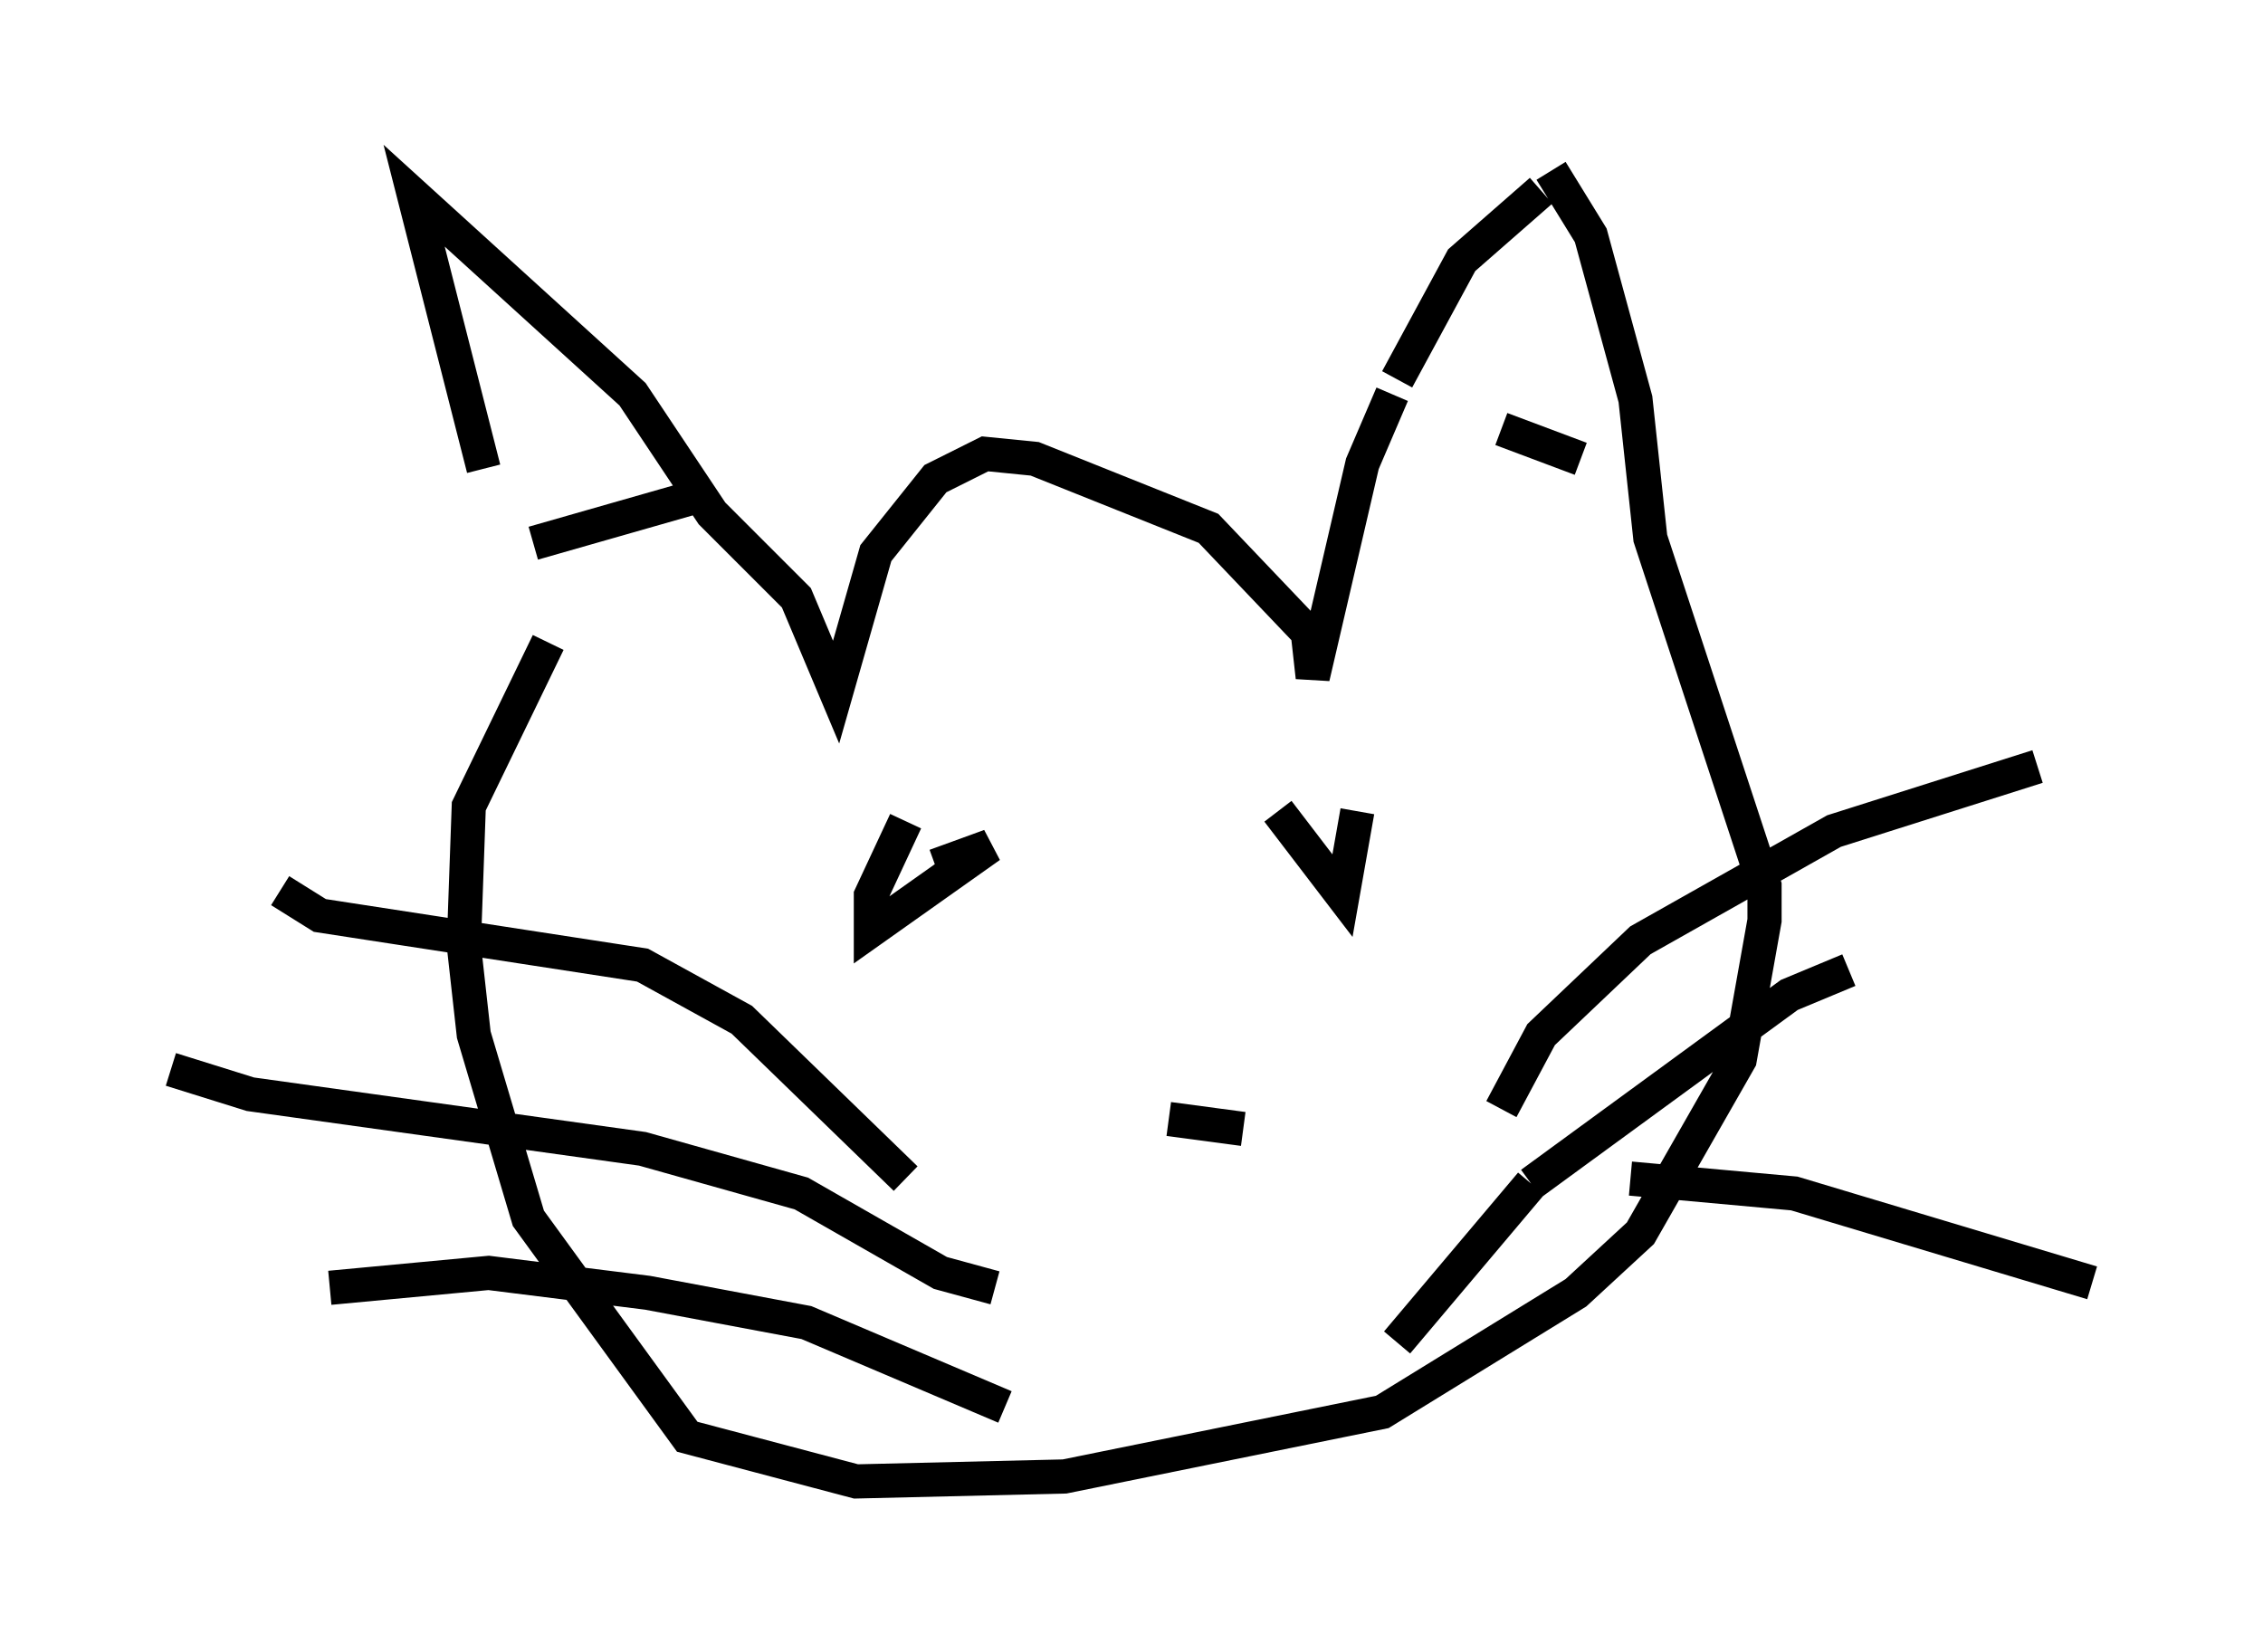 <?xml version="1.0" encoding="utf-8" ?>
<svg baseProfile="full" height="48.346" version="1.1" width="66.212" xmlns="http://www.w3.org/2000/svg" xmlns:ev="http://www.w3.org/2001/xml-events" xmlns:xlink="http://www.w3.org/1999/xlink"><defs /><rect fill="white" height="48.346" width="66.212" x="0" y="0" /><path d="M16.911, 20.832 m-2.76, -7.117 l-2.034, -7.989 6.391, 5.81 l2.324, 3.486 2.469, 2.469 l1.162, 2.76 1.162, -4.067 l1.743, -2.179 1.453, -0.726 l1.453, 0.145 5.084, 2.034 l2.905, 3.05 0.145, 1.307 l1.453, -6.246 0.872, -2.034 m0.145, -0.436 l1.888, -3.486 2.324, -2.034 m0.291, -0.581 l1.162, 1.888 1.307, 4.793 l0.436, 4.067 3.341, 10.168 l0.0, 1.017 -0.726, 4.067 l-2.905, 5.084 -1.888, 1.743 l-5.665, 3.486 -9.296, 1.888 l-6.101, 0.145 -4.939, -1.307 l-4.648, -6.391 -1.598, -5.374 l-0.291, -2.615 0.145, -4.067 l2.324, -4.793 m10.458, 15.687 l-4.793, -4.648 -2.905, -1.598 l-9.441, -1.453 -1.162, -0.726 m21.207, 15.106 l-5.81, -2.469 -4.648, -0.872 l-4.648, -0.581 -4.648, 0.436 m24.547, -4.939 l2.179, 0.291 m7.553, -0.581 l1.162, -2.179 2.905, -2.76 l5.665, -3.196 5.955, -1.888 m-11.911, 12.056 l4.793, 0.436 8.715, 2.615 m-34.715, -13.508 l-1.017, 2.179 0.0, 1.017 l3.486, -2.469 -1.598, 0.581 m10.022, -1.598 l1.888, 2.469 0.436, -2.469 m-10.603, 13.944 l-1.598, -0.436 -4.067, -2.324 l-4.648, -1.307 -11.475, -1.598 l-2.324, -0.726 m35.877, 7.989 l3.922, -4.648 m0.0, 0.0 l7.553, -5.52 1.743, -0.726 m-10.168, -15.832 l2.324, 0.872 m-30.648, 2.469 l5.084, -1.453 " fill="none" stroke="black" stroke-width="1" /></svg>